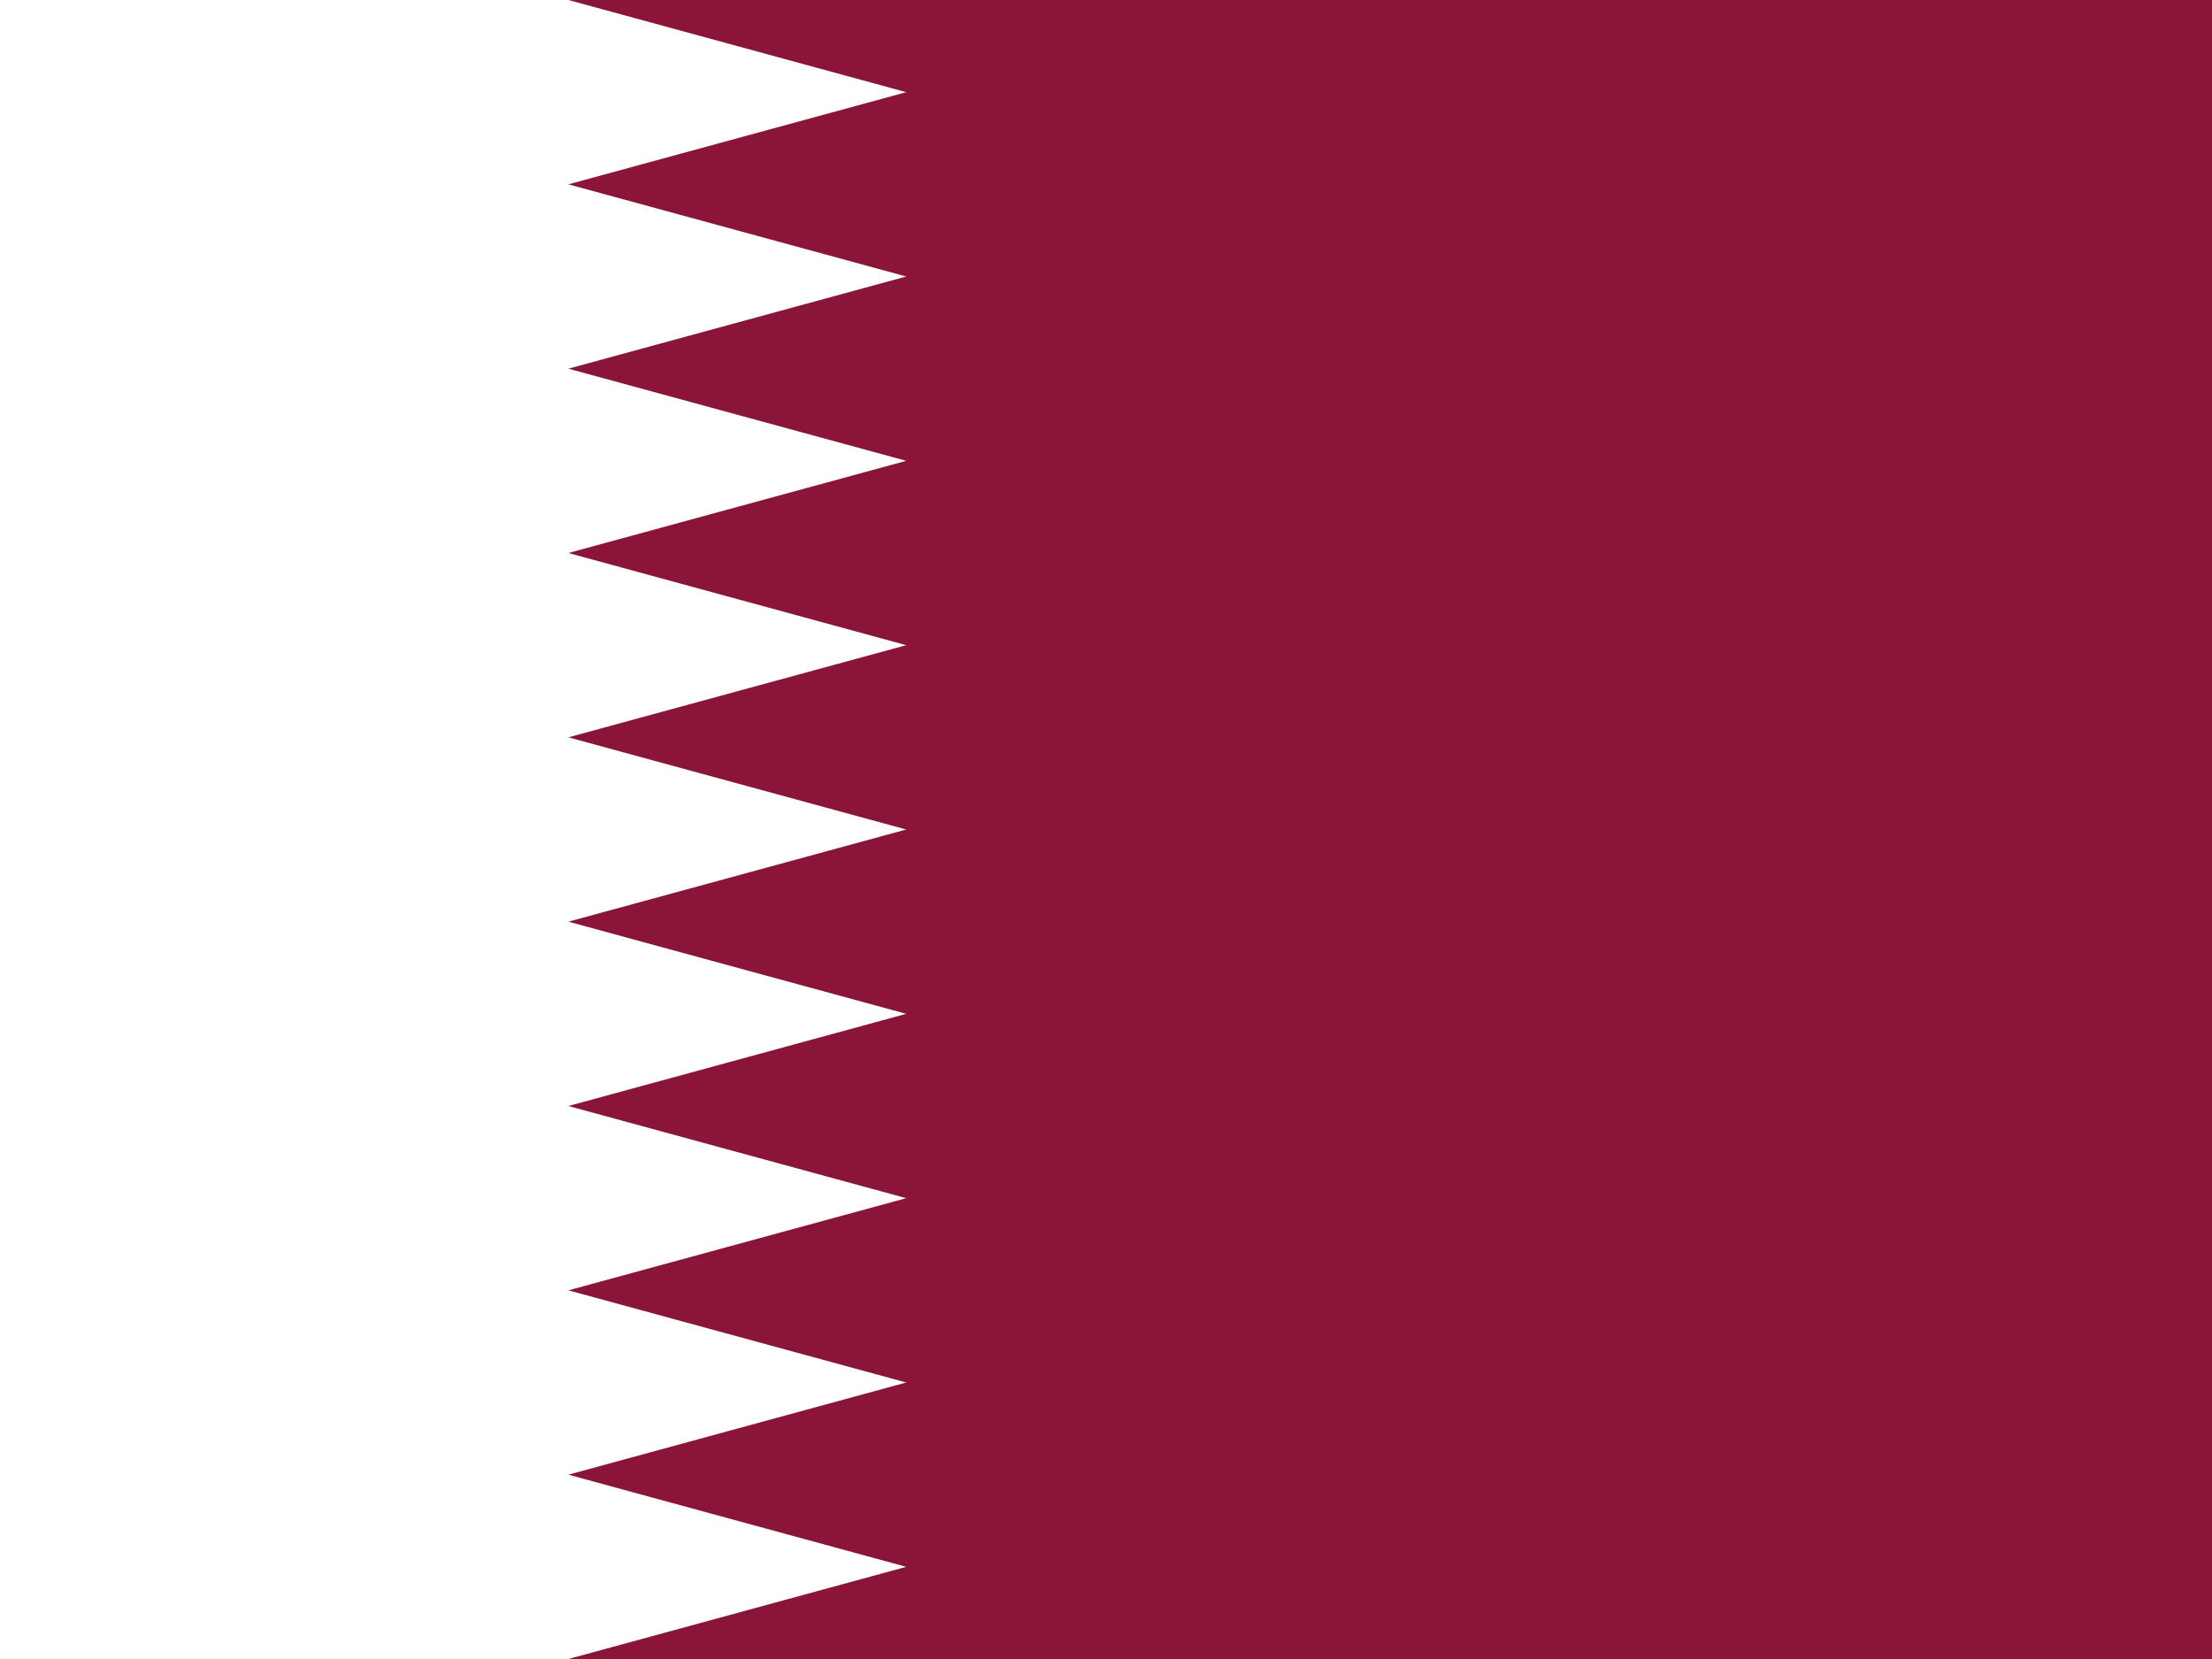 <svg width="160" height="120" viewBox="0 0 160 120" fill="none" xmlns="http://www.w3.org/2000/svg">
<rect x="0" y="0" width="160" height="120" fill="#808080" stroke="none"/>
<g clip-path="url(#clip0_307_60208)">
<path d="M160 0H0V120H160V0Z" fill="#8A1538"/>
<path d="M41.11 120H0V0H41.11L65.55 6.667L41.11 13.333L65.55 20L41.11 26.667L65.55 33.333L41.11 40L65.55 46.667L41.11 53.333L65.55 60L41.11 66.667L65.55 73.333L41.11 80L65.55 86.667L41.11 93.333L65.55 100L41.11 106.667L65.55 113.333L41.11 120Z" fill="white"/>
</g>
<defs>
<clipPath id="clip0_307_60208">
<rect width="160" height="120" fill="white"/>
</clipPath>
</defs>
</svg>
